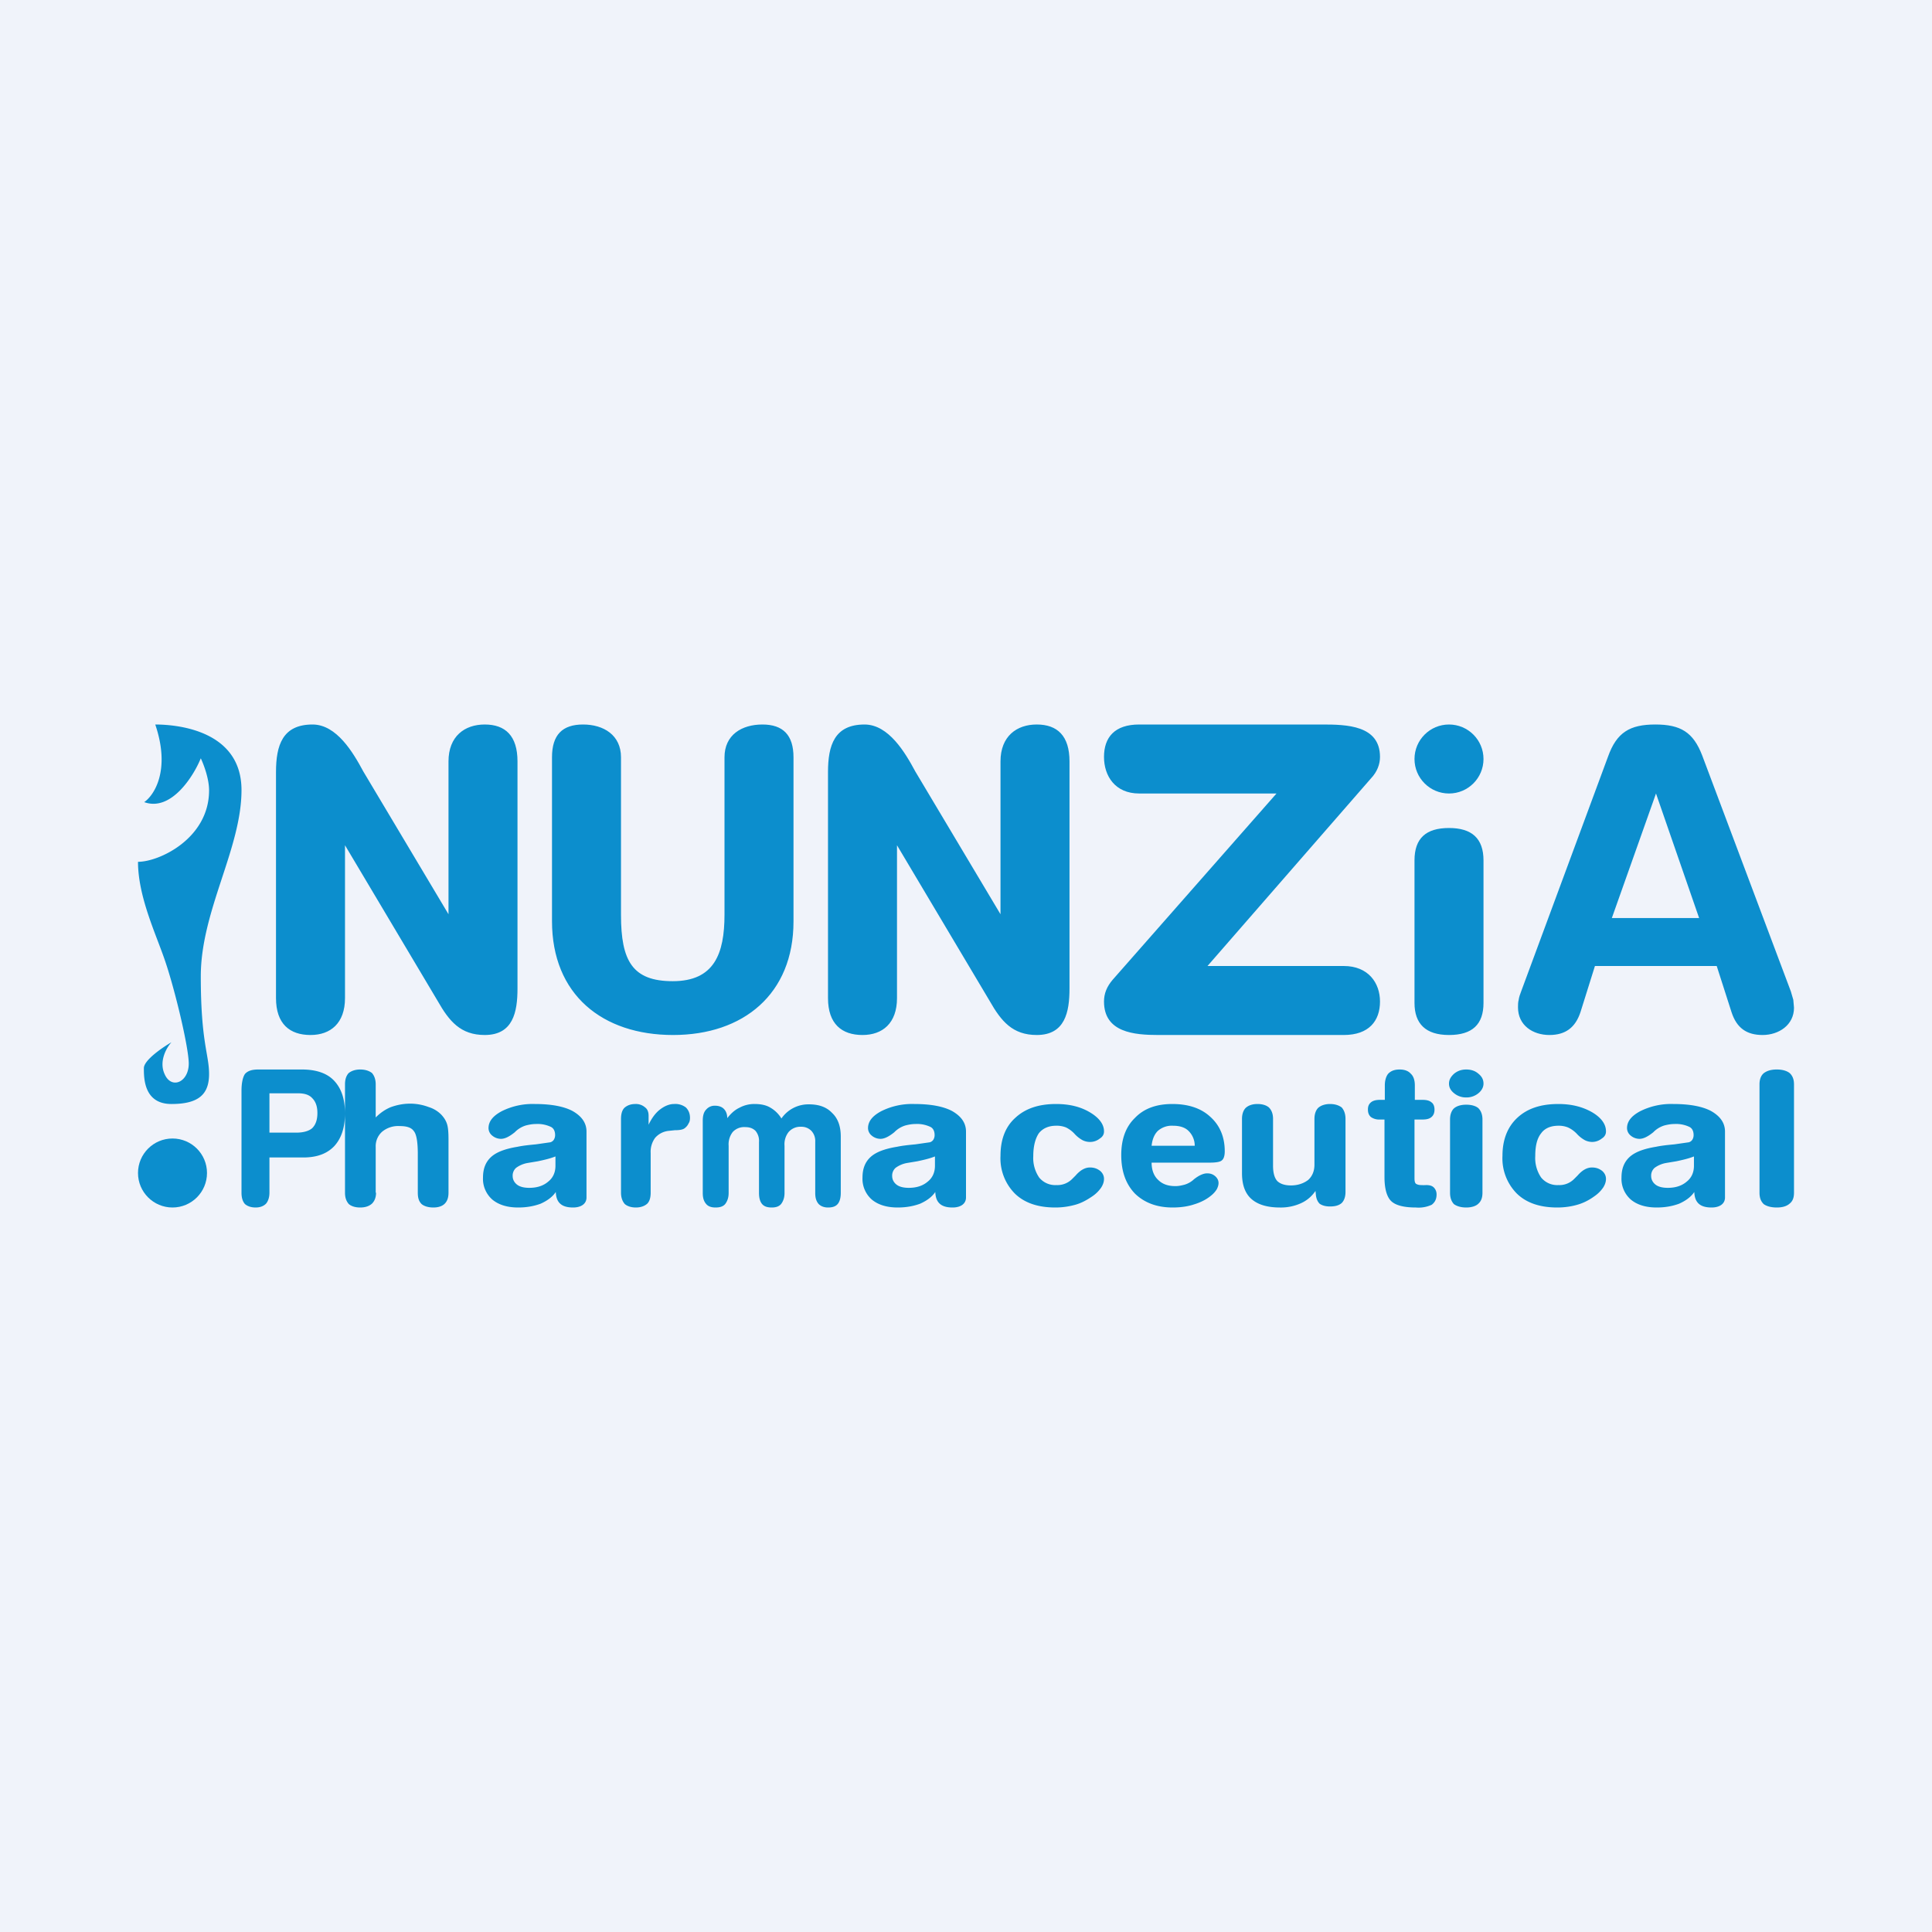 <?xml version='1.0' encoding='utf-8'?>
<!-- by TradeStack -->
<svg width="56" height="56" viewBox="0 0 56 56" xmlns="http://www.w3.org/2000/svg"><path fill="#F0F3FA" d="M0 0h56v56H0z" /><path d="M10 28.93c0 .73-.42 1.07-1 1.07-.6 0-1-.32-1-1.07v-6.55C8 21.6 8.19 21 9.06 21c.7 0 1.18.82 1.47 1.36L13 26.5v-4.43c0-.73.47-1.07 1.05-1.07.6 0 .95.33.95 1.07v6.58c0 .69-.13 1.35-.95 1.35-.7 0-1.03-.4-1.36-.98L10 24.5v4.43ZM26 28.93c0 .73-.42 1.07-1 1.07-.6 0-1-.32-1-1.07v-6.55c0-.78.19-1.38 1.06-1.38.7 0 1.18.82 1.47 1.36L29 26.5v-4.43c0-.73.47-1.07 1.05-1.07.6 0 .95.33.95 1.07v6.58c0 .69-.13 1.35-.95 1.35-.7 0-1.03-.4-1.36-.98L26 24.5v4.43ZM16 21.95c0-.65.3-.95.9-.95.6 0 1.1.31 1.1.95v4.57c0 1.33.33 1.92 1.5 1.92 1.2 0 1.5-.79 1.5-1.93v-4.56c0-.65.5-.95 1.1-.95.6 0 .9.31.9.95v4.76c0 2.1-1.45 3.29-3.49 3.29-2.05 0-3.51-1.17-3.51-3.3v-4.75ZM33.02 23c-.7 0-1.02-.51-1.02-1.06 0-.57.31-.94 1.02-.94h5.3c.71 0 1.68.02 1.68.94 0 .21-.08.43-.26.62L35 28h3.95c.71 0 1.05.49 1.05 1.03 0 .56-.32.97-1.05.97h-5.37c-.7 0-1.58-.07-1.58-.97 0-.23.08-.43.25-.63L37 23h-3.98ZM41 24.94c0-.64.33-.94 1-.94.66 0 1 .3 1 .94v4.13c0 .62-.32.93-1 .93-.67 0-1-.32-1-.93v-4.13ZM48 23l-1.28 3.61h2.53L48 23Zm-2.19 6.34c-.15.45-.44.66-.9.66-.48 0-.91-.28-.91-.8 0-.07 0-.15.02-.22.01-.08.04-.16.07-.24l2.52-6.81c.25-.7.63-.93 1.37-.93.73 0 1.1.22 1.36.9l2.57 6.84.07.24.02.23c0 .5-.44.79-.91.79-.46 0-.75-.2-.9-.66L49.76 28h-3.53l-.42 1.34Z" fill="#0C8ECD" /><circle cx="42" cy="22" r="1" fill="#0C8ECD" /><circle cx="5" cy="34" r="1" fill="#0C8ECD" /><path d="M4.5 21c.45 1.32-.03 2.05-.32 2.25.77.28 1.42-.73 1.64-1.27.08.17.24.58.24.93 0 1.39-1.44 2.07-2.06 2.07 0 .99.5 2.05.76 2.8.27.76.68 2.43.71 3 .03.58-.5.82-.7.35-.17-.37.06-.77.2-.92-.26.15-.8.52-.8.75 0 .29 0 1.04.8 1.04s1.09-.29 1.09-.87c0-.57-.24-.92-.24-2.83 0-1.9 1.18-3.7 1.18-5.4C7 21.2 5.2 21 4.5 21ZM7.81 31.69v1.14h.78c.21 0 .37-.05.46-.13.1-.1.15-.24.15-.44 0-.19-.05-.33-.15-.43-.09-.1-.23-.14-.41-.14H7.8Zm0 2.88c0 .14-.04.25-.1.32-.07.07-.17.11-.3.11-.14 0-.24-.04-.31-.1-.07-.08-.1-.19-.1-.33v-2.95c0-.24.04-.4.1-.49.08-.09.2-.13.39-.13h1.26c.4 0 .72.1.93.32.21.22.32.53.32.95 0 .4-.1.72-.31.95-.21.22-.5.33-.9.33h-.98v1.02ZM10.9 34.57c0 .15-.05.25-.12.32-.08.07-.19.11-.34.11-.15 0-.26-.04-.33-.1-.07-.08-.11-.18-.11-.33v-3.14c0-.15.04-.25.1-.32.08-.07.2-.11.34-.11.15 0 .26.04.34.1.07.08.11.19.11.33v.96c.13-.13.27-.23.44-.3.17-.06.35-.1.56-.1.2 0 .38.04.54.1.16.05.29.14.38.24.07.08.12.16.15.26s.04.24.04.44v1.54c0 .15-.04.25-.11.32s-.18.11-.33.11c-.15 0-.27-.04-.34-.1-.08-.08-.11-.18-.11-.33v-1.12c0-.36-.04-.58-.12-.67-.07-.1-.21-.14-.4-.14a.73.73 0 0 0-.51.16.56.56 0 0 0-.19.44v1.33ZM18.8 32.6c.09-.19.2-.34.33-.44.13-.1.27-.16.41-.16a.5.5 0 0 1 .34.1c.08.08.12.18.12.3 0 .06-.01.12-.04.16a.34.34 0 0 1-.1.13c-.05.05-.15.07-.3.07l-.19.02a.6.6 0 0 0-.38.2.68.68 0 0 0-.13.44v1.15c0 .14-.03.25-.1.32-.08.07-.19.11-.33.11s-.25-.04-.32-.1c-.07-.08-.11-.19-.11-.33v-2.13c0-.15.03-.26.1-.33.08-.07.18-.11.32-.11a.4.4 0 0 1 .28.1c.07.05.1.14.1.24v.26ZM22.65 32.42a.95.95 0 0 1 .8-.41c.29 0 .51.08.67.25.17.16.25.39.25.68v1.64c0 .14-.03.25-.09.32s-.15.1-.28.1c-.12 0-.21-.04-.27-.1-.07-.08-.1-.18-.1-.32v-1.49a.43.43 0 0 0-.11-.31.4.4 0 0 0-.3-.12.45.45 0 0 0-.36.15.57.57 0 0 0-.12.4v1.37c0 .14-.04.24-.1.32-.06.07-.15.1-.27.1-.13 0-.22-.03-.28-.1-.06-.07-.09-.18-.09-.32V33.1a.45.45 0 0 0-.1-.32c-.08-.08-.18-.11-.3-.11a.45.45 0 0 0-.36.14.58.58 0 0 0-.12.4v1.37c0 .14-.04.24-.1.32-.06.07-.15.1-.28.1-.12 0-.21-.03-.27-.1-.07-.08-.1-.18-.1-.32v-2.1c0-.14.03-.25.1-.32a.32.32 0 0 1 .26-.11c.1 0 .19.03.25.09s.1.15.1.27c.1-.13.22-.24.35-.3a.9.9 0 0 1 .44-.11c.18 0 .33.03.45.1a.9.9 0 0 1 .33.32ZM27.1 33.52c-.15.06-.32.1-.51.14l-.3.05a.8.8 0 0 0-.33.14.3.3 0 0 0-.1.24c0 .1.05.19.13.25s.2.09.35.09c.23 0 .41-.06.55-.18.14-.11.21-.27.21-.46v-.27Zm.9-.73V34.71c0 .18-.15.29-.39.29-.33 0-.49-.14-.5-.45-.1.15-.26.26-.44.34-.19.07-.4.11-.65.11-.32 0-.57-.08-.75-.23a.8.8 0 0 1-.27-.64c0-.26.08-.45.23-.59.15-.14.4-.24.77-.3.14-.03.31-.05.53-.07l.42-.06a.18.18 0 0 0 .1-.07.25.25 0 0 0 .04-.14c0-.11-.04-.2-.13-.24a.9.9 0 0 0-.43-.08c-.1 0-.2.02-.28.04a.75.75 0 0 0-.33.2c-.15.12-.28.19-.4.19a.4.4 0 0 1-.26-.1.28.28 0 0 1-.1-.21c0-.19.12-.35.38-.49a2 2 0 0 1 .96-.21c.48 0 .84.07 1.09.2.25.14.41.33.41.6ZM49.1 33.52c-.15.06-.32.1-.51.14l-.3.05a.8.8 0 0 0-.33.14.3.3 0 0 0-.1.24c0 .1.05.19.13.25s.2.09.35.09c.23 0 .41-.06.55-.18.14-.11.21-.27.21-.46v-.27Zm.9-.73V34.71c0 .18-.15.29-.39.29-.33 0-.49-.14-.5-.45-.1.15-.26.26-.44.34-.19.07-.4.11-.65.11-.32 0-.57-.08-.75-.23a.8.8 0 0 1-.27-.64c0-.26.08-.45.23-.59.15-.14.4-.24.77-.3.14-.03.31-.05.53-.07l.42-.06a.18.18 0 0 0 .1-.07.25.25 0 0 0 .04-.14c0-.11-.04-.2-.13-.24a.9.9 0 0 0-.43-.08c-.1 0-.2.02-.28.04a.75.75 0 0 0-.33.2c-.15.12-.28.19-.4.19a.4.4 0 0 1-.26-.1.28.28 0 0 1-.1-.21c0-.19.12-.35.38-.49a2 2 0 0 1 .96-.21c.48 0 .84.07 1.09.2.25.14.41.33.41.6ZM16.1 33.52c-.15.06-.32.1-.51.14l-.3.05a.8.8 0 0 0-.33.14.3.3 0 0 0-.1.24c0 .1.05.19.13.25s.2.09.35.09c.23 0 .41-.06.55-.18.14-.11.21-.27.21-.46v-.27Zm.9-.73V34.71c0 .18-.15.29-.39.29-.33 0-.49-.14-.5-.45-.1.15-.26.26-.44.34-.19.07-.4.11-.65.11-.32 0-.57-.08-.75-.23a.8.8 0 0 1-.27-.64c0-.26.08-.45.23-.59.15-.14.4-.24.77-.3.14-.03.31-.05.53-.07l.42-.06a.18.18 0 0 0 .1-.07.25.25 0 0 0 .04-.14c0-.11-.04-.2-.13-.24a.9.9 0 0 0-.43-.08c-.1 0-.2.02-.28.04a.75.75 0 0 0-.33.2c-.15.12-.28.19-.4.19a.4.4 0 0 1-.26-.1.28.28 0 0 1-.1-.21c0-.19.12-.35.38-.49a2 2 0 0 1 .96-.21c.48 0 .84.07 1.09.2.25.14.41.33.41.6ZM32 32.8c0 .08-.04.15-.12.2a.45.45 0 0 1-.28.1.49.49 0 0 1-.22-.05.92.92 0 0 1-.22-.17.84.84 0 0 0-.26-.2.71.71 0 0 0-.29-.05c-.22 0-.39.08-.5.22-.1.15-.16.37-.16.66a1 1 0 0 0 .17.62.6.6 0 0 0 .5.22.6.6 0 0 0 .46-.18l.1-.1c.13-.15.27-.23.41-.23.12 0 .21.03.3.1.07.06.11.14.11.23s-.03.17-.08.25a.97.97 0 0 1-.25.25c-.16.11-.32.2-.5.25-.18.05-.37.08-.58.08-.5 0-.89-.13-1.17-.4a1.45 1.45 0 0 1-.42-1.1c0-.47.14-.84.43-1.1.29-.27.68-.4 1.18-.4.39 0 .71.08.98.24.27.16.41.35.41.55ZM33.38 33.7c0 .22.07.39.19.5.12.12.28.18.5.18.1 0 .18-.02.26-.04a.68.68 0 0 0 .28-.16c.14-.11.27-.17.38-.17.1 0 .17.03.23.08.07.06.1.13.1.2 0 .06-.02.12-.05.18a.72.72 0 0 1-.16.18c-.13.11-.3.2-.5.26-.18.06-.39.09-.62.09-.46 0-.82-.14-1.09-.4-.27-.28-.4-.65-.4-1.12 0-.46.13-.82.4-1.08.26-.27.62-.4 1.08-.4.46 0 .83.12 1.1.37.28.25.42.59.42 1 0 .13-.03.22-.08.26-.05.05-.17.07-.38.07H33.38Zm1.25-.5a.6.6 0 0 0-.18-.42c-.1-.1-.25-.15-.45-.15a.61.61 0 0 0-.44.15c-.1.1-.16.24-.18.43h1.25ZM38.1 32.43c0-.14.04-.25.11-.32.08-.07.2-.11.34-.11.15 0 .26.04.34.1.07.08.11.19.11.33v2.12c0 .14-.04.25-.11.32-.08.07-.19.1-.34.1-.13 0-.23-.03-.3-.08-.06-.06-.1-.15-.11-.27l-.01-.1c-.11.16-.25.28-.43.36a1.4 1.4 0 0 1-.6.12c-.36 0-.64-.08-.83-.25-.18-.16-.27-.41-.27-.74v-1.58c0-.14.04-.25.11-.32.08-.07.19-.11.34-.11.15 0 .26.04.33.1.08.08.12.19.12.33v1.36c0 .2.04.35.12.44.08.08.21.13.4.13.2 0 .37-.06.5-.16.12-.11.18-.26.18-.44v-1.33ZM40.13 32.45H40a.42.42 0 0 1-.26-.07c-.06-.05-.09-.12-.09-.22s.03-.16.09-.21c.06-.05.15-.07.26-.07h.14v-.42c0-.15.04-.27.1-.34.08-.08.18-.12.33-.12.14 0 .25.04.32.12.08.07.12.19.12.34v.42h.22c.12 0 .2.02.26.07.06.04.09.12.09.21 0 .1-.03.17-.09.22-.06.05-.14.07-.26.07H41v1.7c0 .08.01.13.04.16.03.02.08.04.15.04a1.3 1.3 0 0 0 .15 0c.1 0 .17.02.22.07.05.05.08.12.08.2 0 .14-.05.23-.14.3a.9.9 0 0 1-.46.08c-.34 0-.58-.06-.71-.18s-.2-.36-.2-.7v-1.67ZM42.97 34.57c0 .15-.04.25-.12.32-.07.07-.2.11-.35.11-.16 0-.28-.04-.36-.1-.07-.08-.11-.18-.11-.33v-2.12c0-.14.04-.25.11-.32.08-.07.2-.11.36-.11.16 0 .28.04.35.1.08.08.12.19.12.33v2.12ZM42 31.41c0-.11.05-.2.15-.29.1-.08.21-.12.35-.12.14 0 .26.04.35.12.1.08.15.17.15.29 0 .1-.05.2-.15.28a.54.54 0 0 1-.35.12.54.54 0 0 1-.35-.12c-.1-.08-.15-.17-.15-.28ZM46.55 32.8c0 .08-.04.15-.12.2a.45.45 0 0 1-.28.1.49.49 0 0 1-.21-.05.92.92 0 0 1-.22-.17.84.84 0 0 0-.27-.2.71.71 0 0 0-.28-.05c-.23 0-.4.08-.5.22-.12.15-.17.37-.17.66a1 1 0 0 0 .17.62.6.6 0 0 0 .5.22.6.6 0 0 0 .46-.18l.1-.1c.13-.15.27-.23.41-.23.12 0 .21.03.3.1.07.06.11.14.11.23s-.03.17-.08.25a.97.97 0 0 1-.25.25c-.15.11-.32.2-.5.25-.17.05-.37.08-.58.08-.5 0-.89-.13-1.17-.4a1.45 1.45 0 0 1-.42-1.1c0-.47.15-.84.43-1.1.29-.27.68-.4 1.19-.4.38 0 .7.08.98.24.27.16.4.35.4.55ZM51 31.43c0-.14.04-.25.12-.32.09-.07.21-.11.38-.11s.29.04.37.1c.09.08.13.19.13.33v3.14c0 .15-.04.25-.13.32-.08.07-.2.11-.37.11-.17 0-.3-.04-.38-.1-.08-.08-.12-.18-.12-.33v-3.14Z" fill="#0C8ECD" /></svg>
